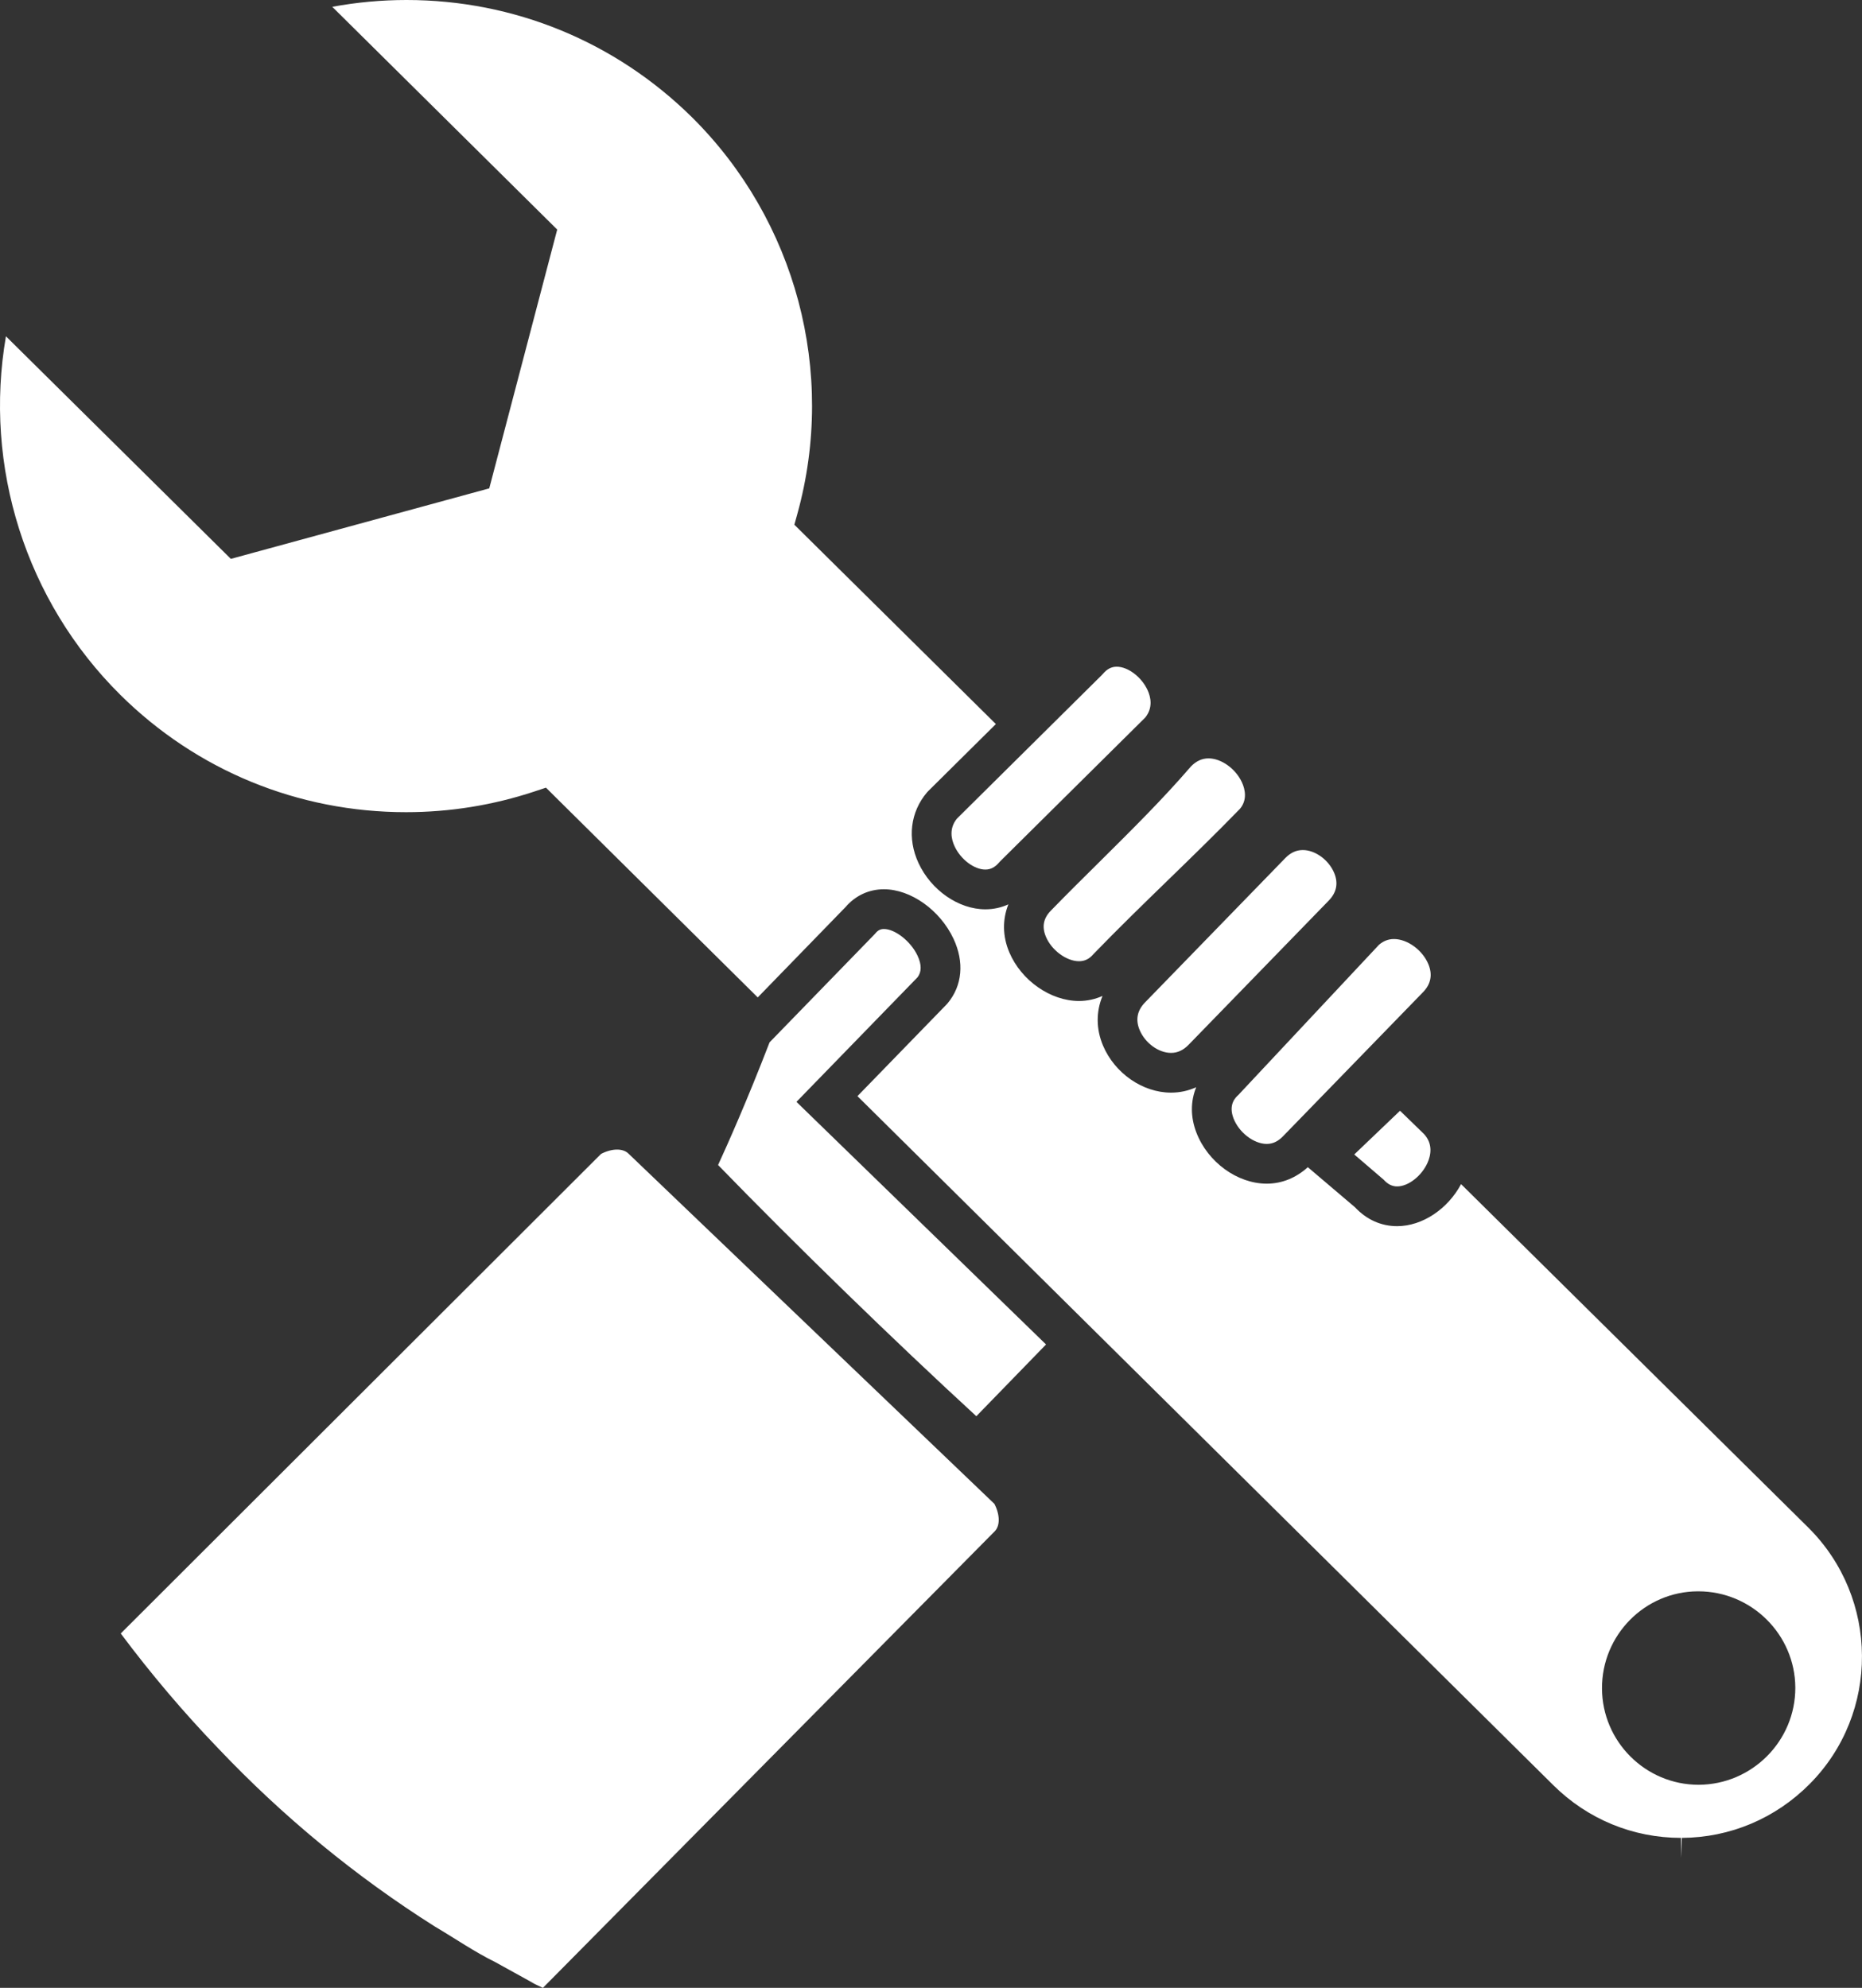 <svg version="1.1" id="图层_1" x="0px" y="0px" width="103.057px" height="110.016px" viewBox="0 0 103.057 110.016" enable-background="new 0 0 103.057 110.016" xml:space="preserve" xmlns="http://www.w3.org/2000/svg" xmlns:xlink="http://www.w3.org/1999/xlink" xmlns:xml="http://www.w3.org/XML/1998/namespace">
  <rect x="0" y="0" width="103.057" height="110.016" fill="#333333" stroke="none"/>
  <path fill="#FFFFFF" d="M44.138,28.418c2.157-7.817-0.081-16.221-5.842-21.931C34.057,2.305,28.445,0,22.498,0
	c-1.38,0-2.756,0.127-4.108,0.377l12.45,12.328l-3.761,14.323L12.777,30.93L0.329,18.612c-1.247,7.195,1.09,14.649,6.326,19.838
	c4.229,4.191,9.847,6.499,15.817,6.499c2.424,0,4.813-0.385,7.104-1.144l0.643-0.213l0.555,0.552l11.165,11.057l4.859-5
	c0.547-0.637,1.299-0.986,2.123-0.986c1.489,0,3.109,1.152,3.854,2.74c0.605,1.293,0.487,2.594-0.325,3.568l-0.056,0.063
	l-4.936,5.079l38.517,38.137c1.896,1.879,4.403,2.913,7.063,2.913v1.099l0.047-1.099c2.668-0.014,5.182-1.073,7.078-2.984
	c3.885-3.914,3.853-10.276-0.072-14.183L80.867,65.534c-0.738,1.381-2.147,2.327-3.539,2.327c-0.885,0-1.688-0.359-2.328-1.042
	l-2.615-2.222c-0.652,0.588-1.43,0.912-2.275,0.912c-1.627,0-3.264-1.189-3.893-2.829c-0.334-0.867-0.325-1.74-0.01-2.508
	c-0.436,0.195-0.904,0.299-1.393,0.299h-0.001c-1.568,0-3.116-1.071-3.764-2.604c-0.391-0.926-0.385-1.887-0.027-2.748
	c-0.401,0.179-0.843,0.28-1.304,0.28c-1.575-0.001-3.197-1.136-3.857-2.698c-0.378-0.893-0.381-1.821-0.049-2.651
	c-0.396,0.18-0.824,0.275-1.276,0.275c-1.48,0-3.003-1.055-3.701-2.565c-0.628-1.358-0.451-2.819,0.474-3.908l0.064-0.068
	l3.746-3.712L43.966,29.04L44.138,28.418z M93.967,88.07h0.029c2.947,0,5.355,2.39,5.37,5.327c0.009,2.953-2.39,5.365-5.346,5.38
	c-2.95,0-5.34-2.391-5.354-5.328C88.652,90.497,91.029,88.084,93.967,88.07z M68.541,60.598l7.783-8.31
	c0.25-0.215,0.521-0.318,0.83-0.318c0.738,0,1.572,0.606,1.898,1.38c0.247,0.584,0.149,1.108-0.291,1.561l-7.756,7.981
	c-0.272,0.281-0.565,0.417-0.896,0.417c-0.713,0-1.538-0.635-1.838-1.416C67.972,61.11,68.399,60.726,68.541,60.598z M63.375,55.477
	l7.756-7.981c0.295-0.305,0.613-0.451,0.975-0.451c0.686,0,1.432,0.542,1.735,1.26c0.24,0.568,0.14,1.085-0.297,1.535l-7.757,7.981
	c-0.295,0.303-0.613,0.45-0.973,0.45h-0.001c-0.687,0-1.433-0.542-1.735-1.261C62.838,56.441,62.938,55.925,63.375,55.477z
	 M65.912,42.422c0.295-0.303,0.615-0.45,0.977-0.45c0.705,0,1.498,0.568,1.847,1.322c0.183,0.395,0.304,0.979-0.107,1.469
	c-1.33,1.369-2.688,2.688-4.003,3.966c-1.328,1.29-2.702,2.625-4.106,4.074c-0.229,0.27-0.482,0.395-0.8,0.395
	c-0.694-0.001-1.516-0.606-1.83-1.352c-0.231-0.548-0.145-1.02,0.267-1.442c0.899-0.926,1.801-1.817,2.69-2.697
	C62.646,45.921,64.35,44.236,65.912,42.422z M52.96,45.31l8.022-7.949l0.063-0.068c0.229-0.27,0.472-0.395,0.763-0.395
	c0.621,0,1.37,0.567,1.705,1.29c0.184,0.398,0.309,0.984-0.128,1.525l-8.022,7.949L55.3,47.73c-0.229,0.269-0.472,0.395-0.764,0.395
	c-0.62,0-1.369-0.566-1.703-1.29C52.648,46.437,52.523,45.852,52.96,45.31z M77.488,61.473l1.336,1.297
	c0.492,0.546,0.373,1.162,0.186,1.582c-0.327,0.734-1.066,1.309-1.682,1.309c-0.277,0-0.521-0.121-0.746-0.372l-1.627-1.396
	L77.488,61.473z M12.078,96.762c-1.924-1.996-3.726-4.126-5.395-6.359l26.584-26.541c0.602-0.312,1.207-0.32,1.514-0.021
	l20.257,19.389c0.311,0.6,0.319,1.206,0.022,1.513l-25.012,25.274l-0.354-0.168l-0.264-0.125l-0.133-0.063
	c0.616,0.287,0.11,0.045,0.221,0.094l-0.422-0.234l-1.691-0.934c-1.156-0.569-2.221-1.307-3.332-1.962
	C19.707,103.871,15.668,100.547,12.078,96.762z M44.082,60.981l13.814,13.427l-3.858,3.971c-4.559-4.188-10.019-9.498-14.294-13.903
	c0.521-1.131,1.604-3.56,2.85-6.789l5.81-5.979l0.056-0.063c0.135-0.161,0.273-0.23,0.463-0.23c0.623,0,1.492,0.689,1.86,1.474
	c0.231,0.495,0.231,0.898-0.001,1.2L44.082,60.981z" class="color c1"/>
</svg>